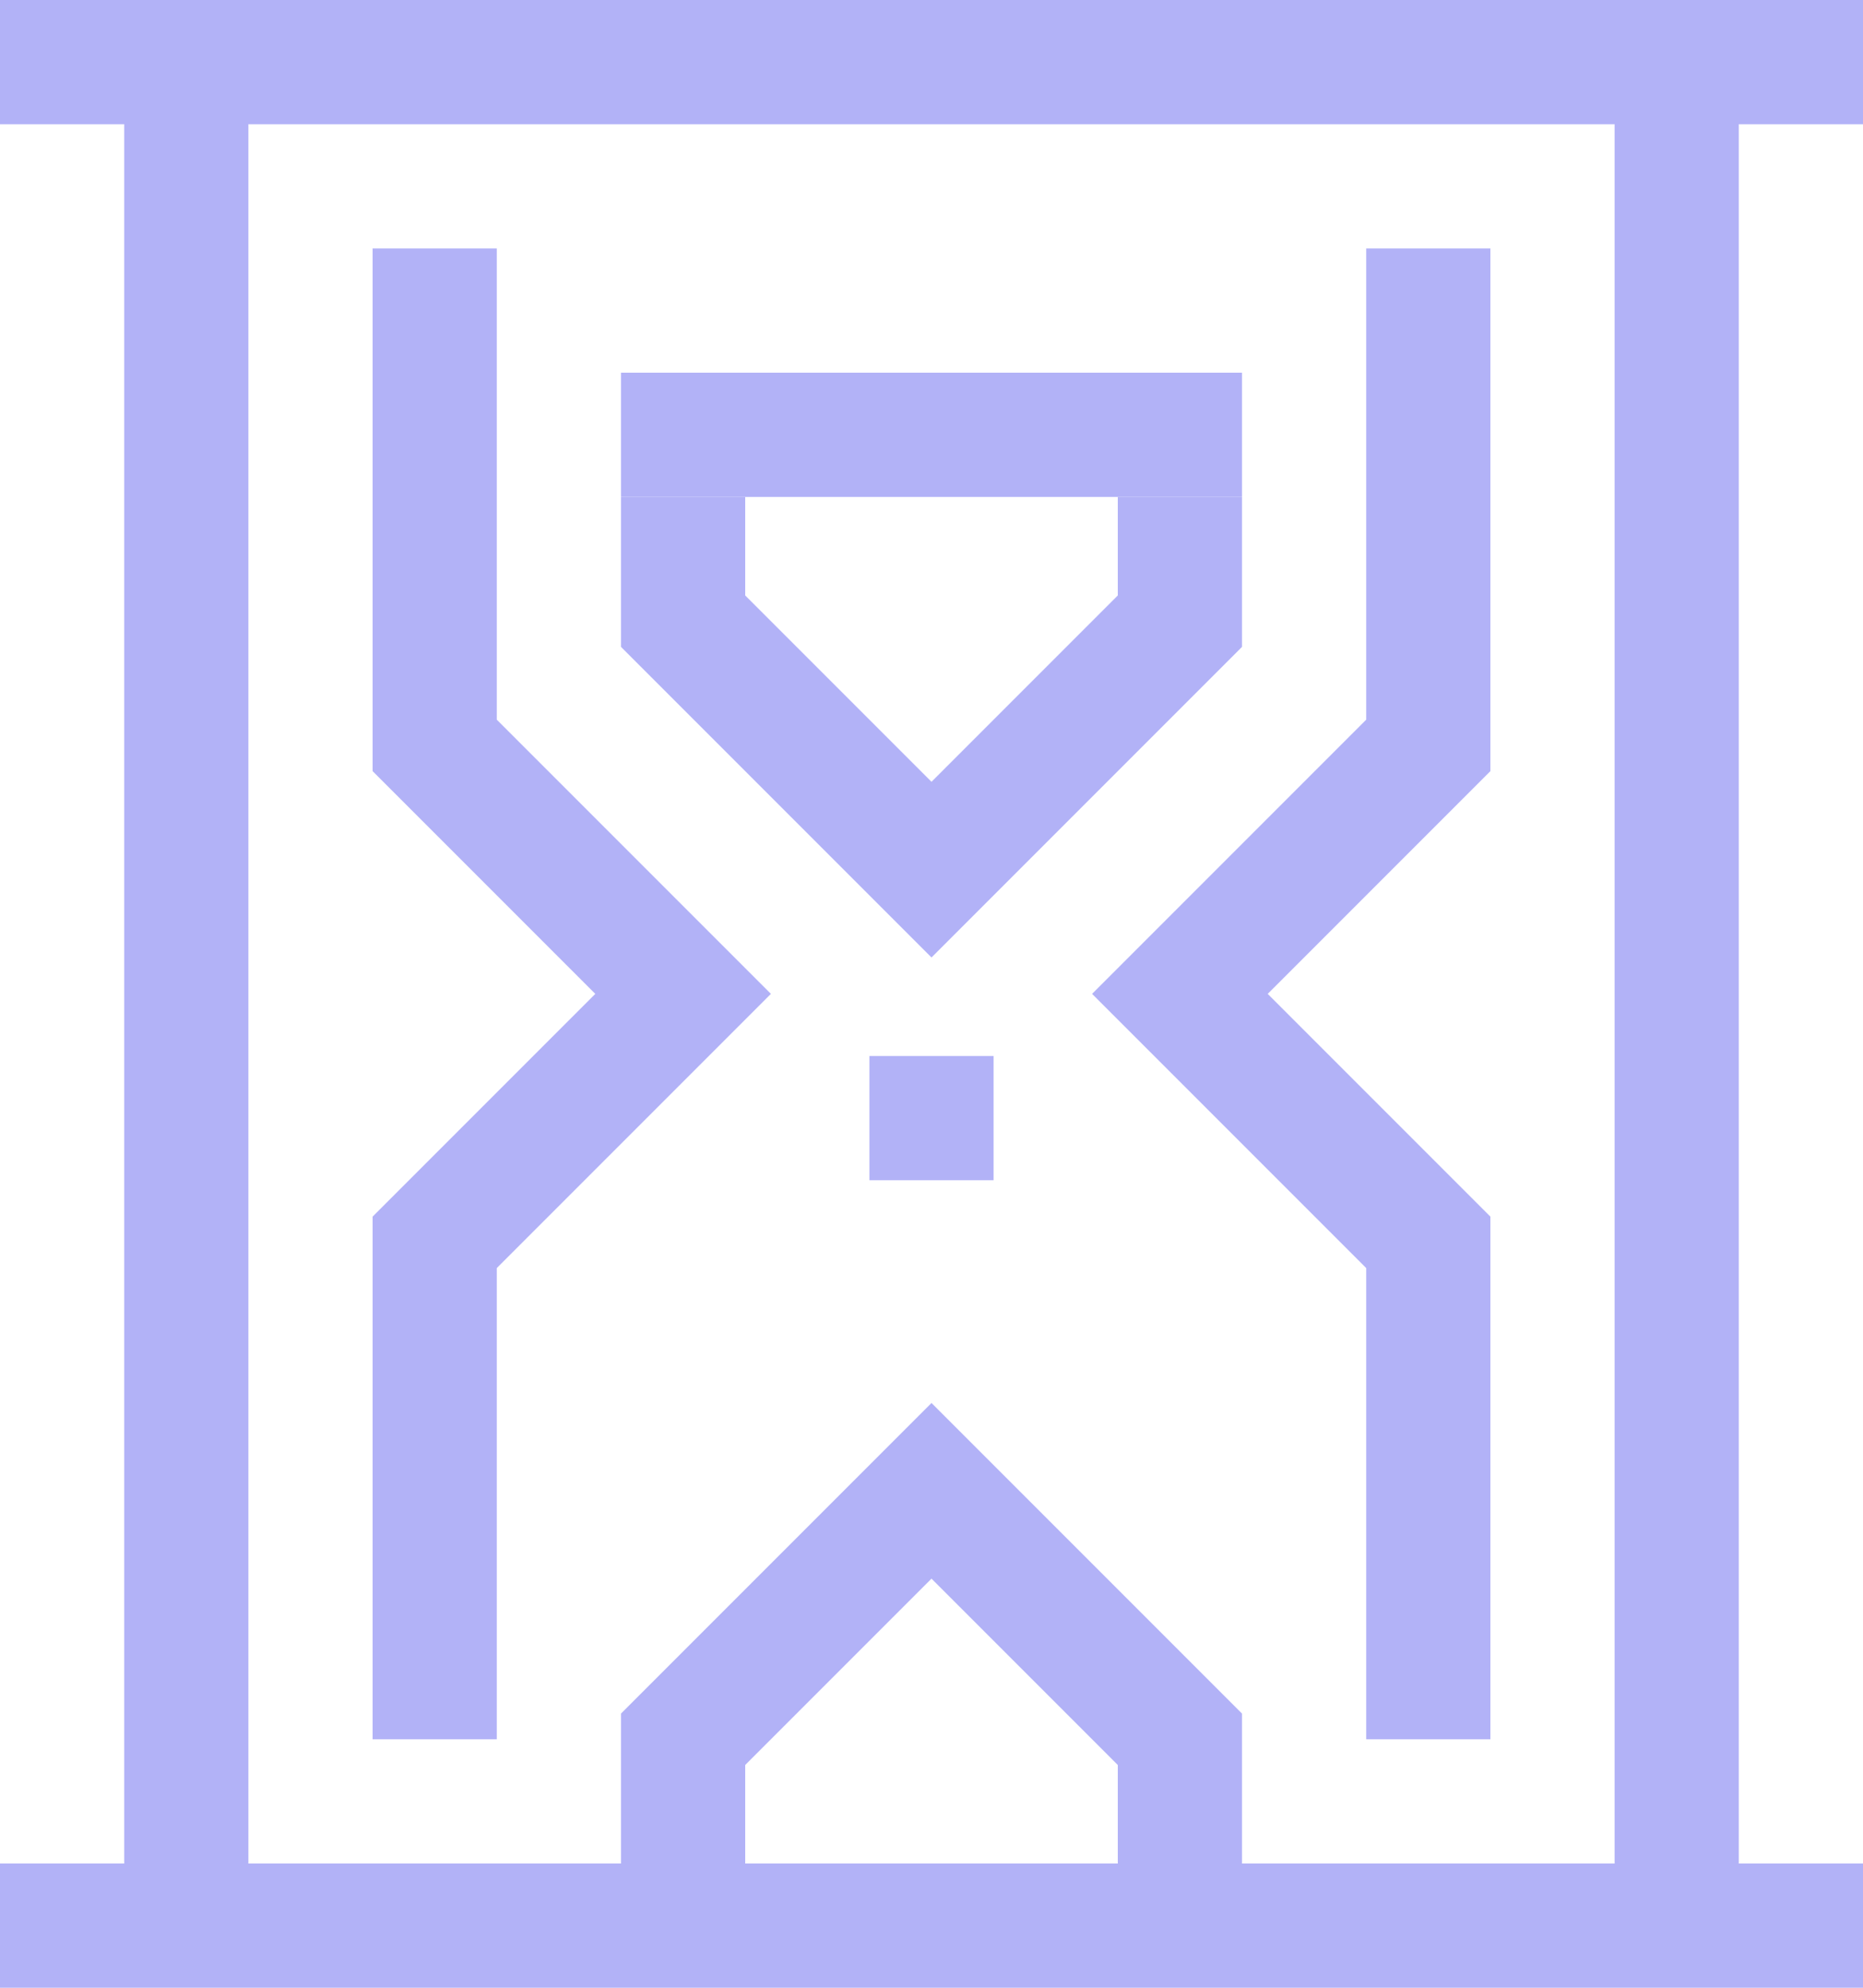 <svg xmlns="http://www.w3.org/2000/svg" width="1012.5" height="1080" viewBox="0 0 1012.5 1080"><g id="a"/><g id="b"><g id="c"><g id="d"><path d="M0 1012.5h1012.5v67.5H0z" fill="#b2b2f7"/><path d="M0 0h1012.5v67.5H0z" fill="#b2b2f7"/><path d="M810 945H742.5V688.98L593.52 540 742.5 391.02V135H810V418.98L688.98 540 810 661.02V945z" fill="#b2b2f7"/><path d="M270 945H202.5V661.02L323.52 540 202.5 418.98V135H270V391.02L418.98 540 270 688.98V945z" fill="#b2b2f7"/><path d="M472.5 573.75H540v67.5H472.5z" fill="#b2b2f7"/><path d="M675 1046.25H607.5V958.98L506.25 857.73 405 958.98V1046.25H337.5V931.02L506.25 762.27 675 931.02V1046.25z" fill="#b2b2f7"/><path d="M506.25 520.23 337.5 351.48V270H405V323.52L506.25 424.77 607.5 323.52V270H675V351.48L506.25 520.23z" fill="#b2b2f7"/><path d="M337.5 202.5H675V270H337.5z" fill="#b2b2f7"/><path d="M67.5 33.75H135v1012.5H67.5z" fill="#b2b2f7"/><path d="M877.5 33.75H945v1012.5H877.5z" fill="#b2b2f7"/></g></g></g></svg>